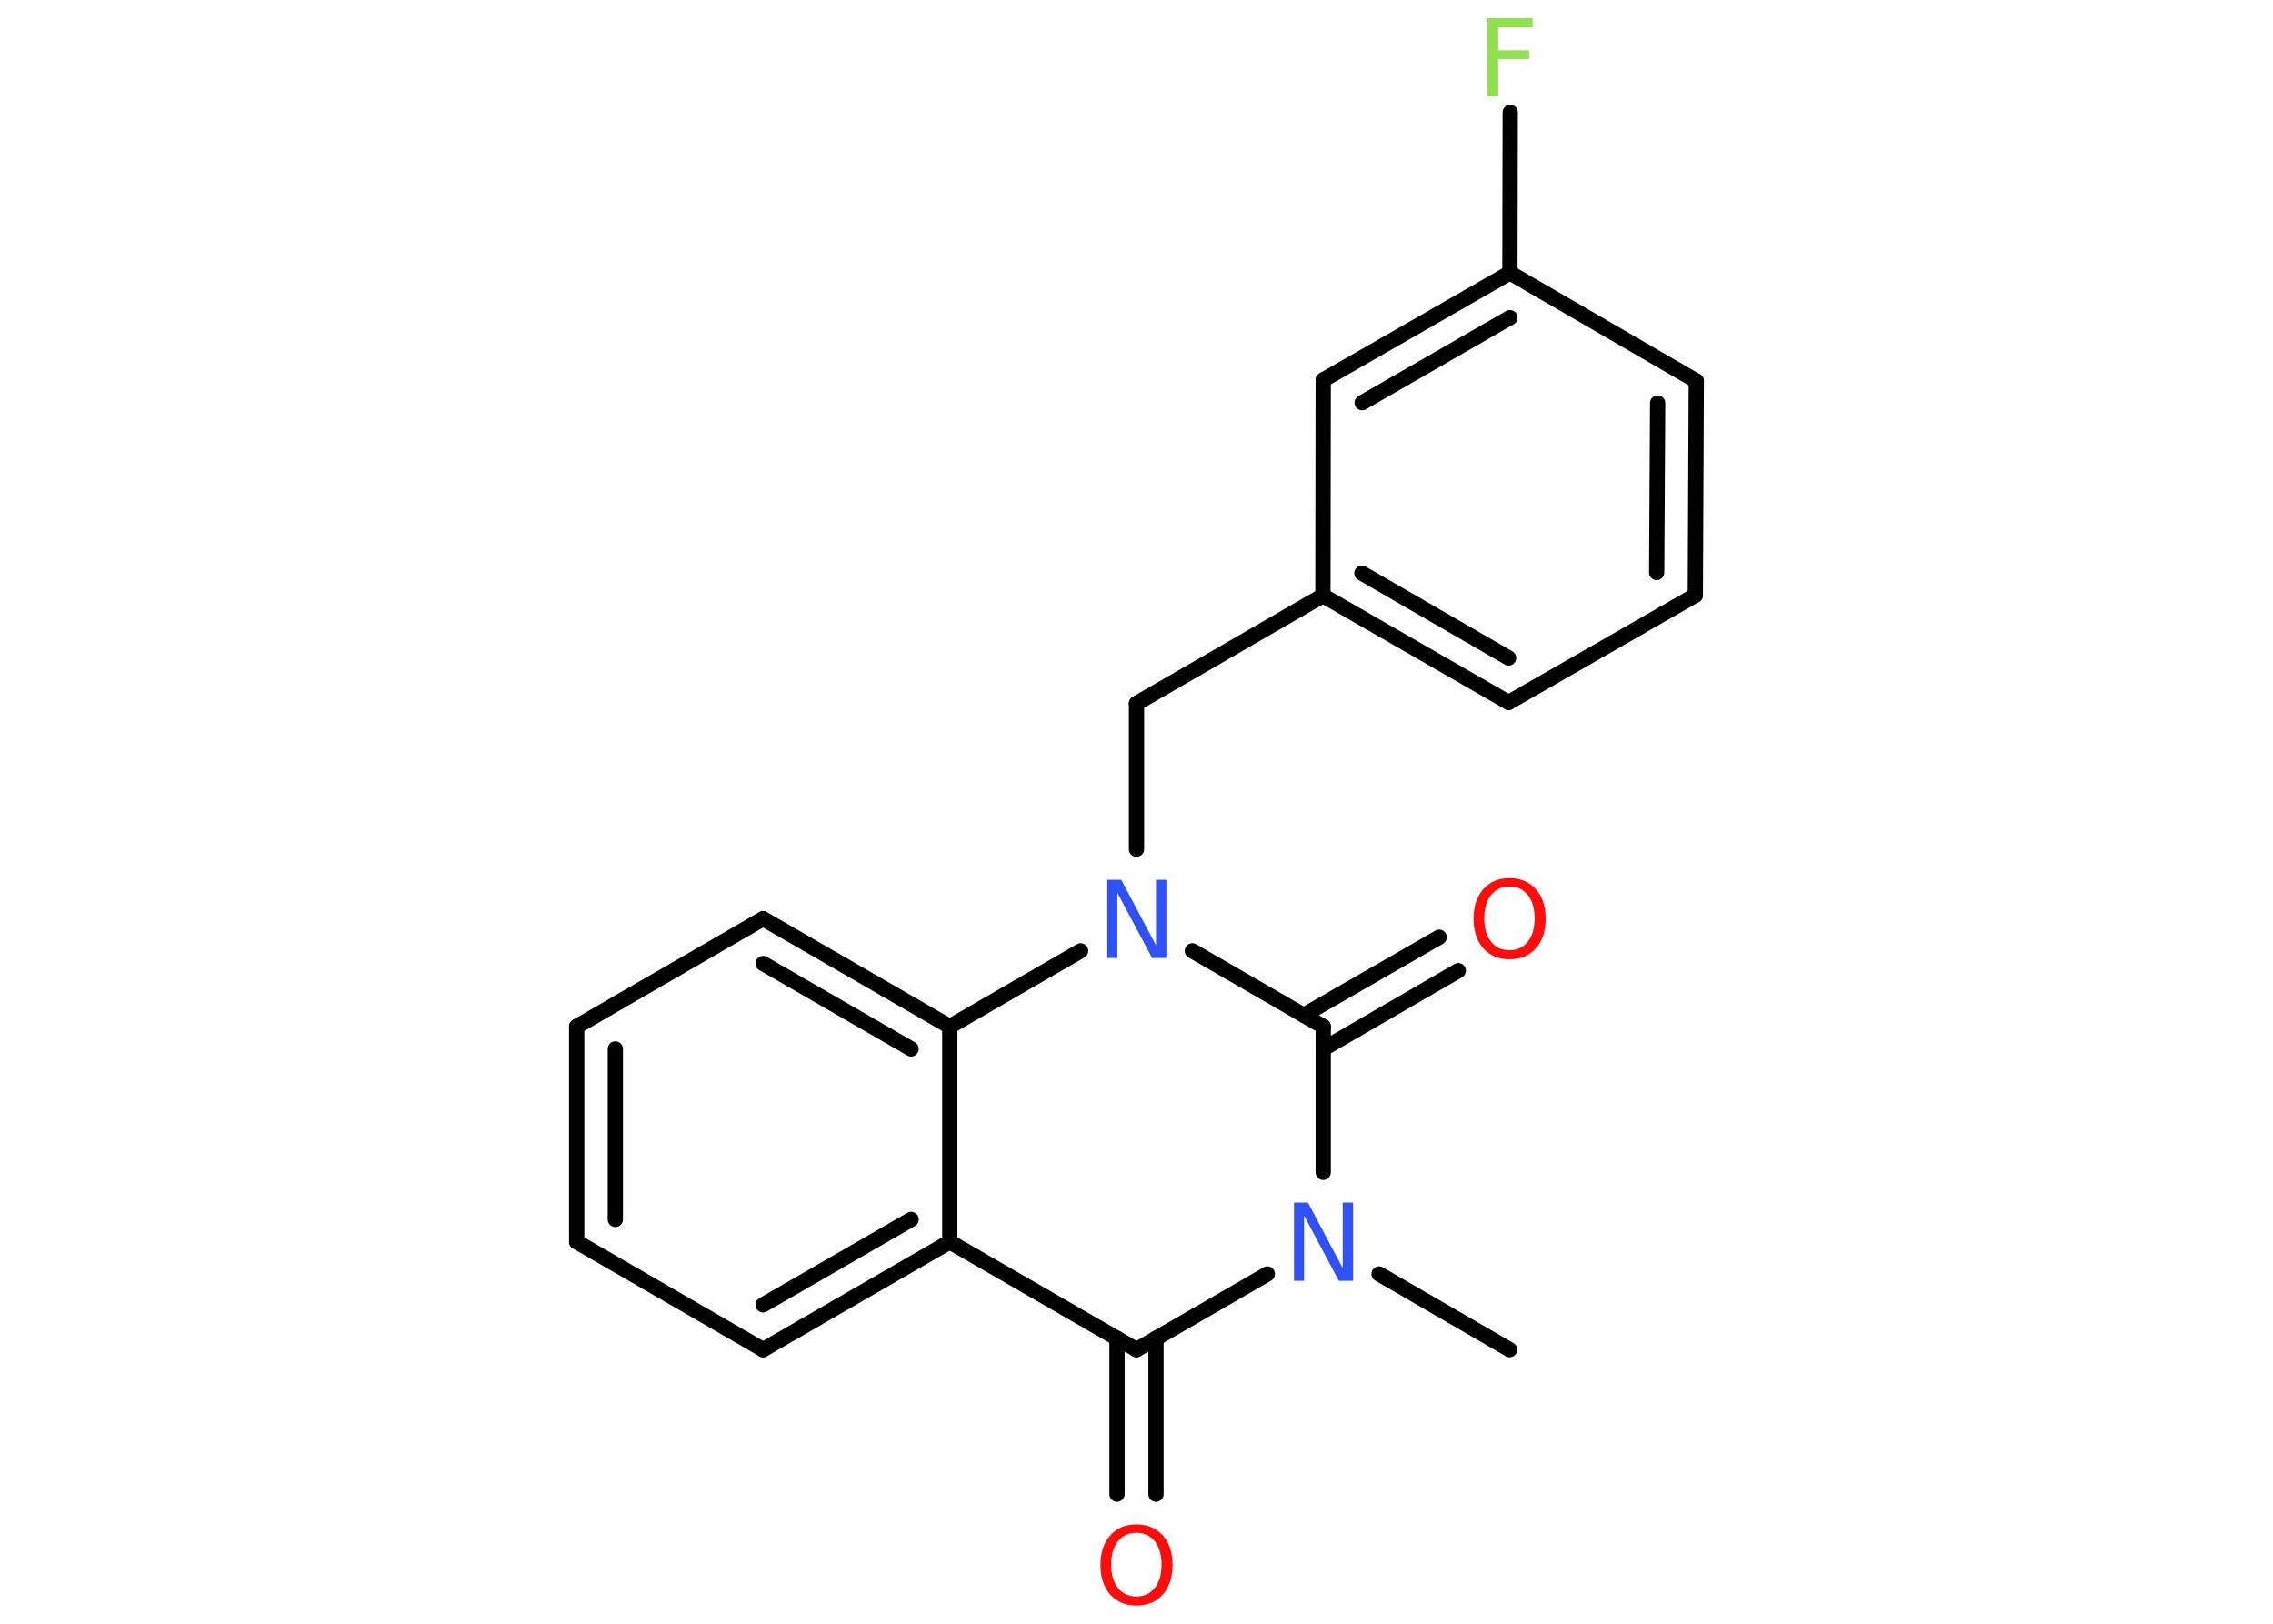 <?xml version='1.0' encoding='UTF-8'?>
<!DOCTYPE svg PUBLIC "-//W3C//DTD SVG 1.1//EN" "http://www.w3.org/Graphics/SVG/1.1/DTD/svg11.dtd">
<svg version='1.2' xmlns='http://www.w3.org/2000/svg' xmlns:xlink='http://www.w3.org/1999/xlink' width='70.0mm' height='50.0mm' viewBox='0 0 70.0 50.0'>
  <desc>Generated by the Chemistry Development Kit (http://github.com/cdk)</desc>
  <g stroke-linecap='round' stroke-linejoin='round' stroke='#000000' stroke-width='.47' fill='#FF0D0D'>
    <rect x='.0' y='.0' width='70.0' height='50.0' fill='#FFFFFF' stroke='none'/>
    <g id='mol1' class='mol'>
      <line id='mol1bnd1' class='bond' x1='46.49' y1='41.56' x2='42.47' y2='39.23'/>
      <line id='mol1bnd2' class='bond' x1='39.03' y1='39.23' x2='35.0' y2='41.56'/>
      <g id='mol1bnd3' class='bond'>
        <line x1='35.6' y1='41.21' x2='35.6' y2='46.01'/>
        <line x1='34.4' y1='41.21' x2='34.4' y2='46.01'/>
      </g>
      <line id='mol1bnd4' class='bond' x1='35.0' y1='41.56' x2='29.25' y2='38.24'/>
      <g id='mol1bnd5' class='bond'>
        <line x1='23.5' y1='41.56' x2='29.25' y2='38.24'/>
        <line x1='23.5' y1='40.18' x2='28.06' y2='37.55'/>
      </g>
      <line id='mol1bnd6' class='bond' x1='23.5' y1='41.56' x2='17.76' y2='38.24'/>
      <g id='mol1bnd7' class='bond'>
        <line x1='17.76' y1='31.61' x2='17.76' y2='38.24'/>
        <line x1='18.95' y1='32.3' x2='18.95' y2='37.55'/>
      </g>
      <line id='mol1bnd8' class='bond' x1='17.76' y1='31.61' x2='23.5' y2='28.29'/>
      <g id='mol1bnd9' class='bond'>
        <line x1='29.25' y1='31.61' x2='23.5' y2='28.29'/>
        <line x1='28.06' y1='32.3' x2='23.5' y2='29.67'/>
      </g>
      <line id='mol1bnd10' class='bond' x1='29.25' y1='38.24' x2='29.25' y2='31.61'/>
      <line id='mol1bnd11' class='bond' x1='29.25' y1='31.61' x2='33.28' y2='29.28'/>
      <line id='mol1bnd12' class='bond' x1='35.0' y1='26.15' x2='35.0' y2='21.66'/>
      <line id='mol1bnd13' class='bond' x1='35.0' y1='21.66' x2='40.74' y2='18.34'/>
      <g id='mol1bnd14' class='bond'>
        <line x1='40.74' y1='18.34' x2='46.46' y2='21.63'/>
        <line x1='41.94' y1='17.65' x2='46.46' y2='20.26'/>
      </g>
      <line id='mol1bnd15' class='bond' x1='46.46' y1='21.63' x2='52.21' y2='18.33'/>
      <g id='mol1bnd16' class='bond'>
        <line x1='52.21' y1='18.33' x2='52.24' y2='11.73'/>
        <line x1='51.02' y1='17.63' x2='51.05' y2='12.41'/>
      </g>
      <line id='mol1bnd17' class='bond' x1='52.24' y1='11.73' x2='46.5' y2='8.4'/>
      <line id='mol1bnd18' class='bond' x1='46.5' y1='8.4' x2='46.51' y2='3.46'/>
      <g id='mol1bnd19' class='bond'>
        <line x1='46.5' y1='8.4' x2='40.75' y2='11.7'/>
        <line x1='46.5' y1='9.78' x2='41.95' y2='12.4'/>
      </g>
      <line id='mol1bnd20' class='bond' x1='40.74' y1='18.34' x2='40.75' y2='11.7'/>
      <line id='mol1bnd21' class='bond' x1='36.72' y1='29.28' x2='40.75' y2='31.61'/>
      <line id='mol1bnd22' class='bond' x1='40.75' y1='36.1' x2='40.75' y2='31.61'/>
      <g id='mol1bnd23' class='bond'>
        <line x1='40.15' y1='31.26' x2='44.32' y2='28.86'/>
        <line x1='40.75' y1='32.3' x2='44.91' y2='29.89'/>
      </g>
      <path id='mol1atm2' class='atom' d='M39.84 37.03h.44l1.07 2.02v-2.02h.32v2.41h-.44l-1.07 -2.01v2.01h-.31v-2.41z' stroke='none' fill='#3050F8'/>
      <path id='mol1atm4' class='atom' d='M35.0 47.2q-.36 .0 -.57 .26q-.21 .26 -.21 .72q.0 .46 .21 .72q.21 .26 .57 .26q.35 .0 .56 -.26q.21 -.26 .21 -.72q.0 -.46 -.21 -.72q-.21 -.26 -.56 -.26zM35.0 46.94q.5 .0 .81 .34q.3 .34 .3 .91q.0 .57 -.3 .91q-.3 .34 -.81 .34q-.51 .0 -.81 -.34q-.3 -.34 -.3 -.91q.0 -.57 .3 -.91q.3 -.34 .81 -.34z' stroke='none'/>
      <path id='mol1atm11' class='atom' d='M34.09 27.09h.44l1.07 2.02v-2.02h.32v2.41h-.44l-1.07 -2.01v2.01h-.31v-2.41z' stroke='none' fill='#3050F8'/>
      <path id='mol1atm18' class='atom' d='M45.82 .56h1.38v.28h-1.06v.71h.95v.27h-.95v1.15h-.33v-2.41z' stroke='none' fill='#90E050'/>
      <path id='mol1atm21' class='atom' d='M46.49 27.3q-.36 .0 -.57 .26q-.21 .26 -.21 .72q.0 .46 .21 .72q.21 .26 .57 .26q.35 .0 .56 -.26q.21 -.26 .21 -.72q.0 -.46 -.21 -.72q-.21 -.26 -.56 -.26zM46.49 27.04q.5 .0 .81 .34q.3 .34 .3 .91q.0 .57 -.3 .91q-.3 .34 -.81 .34q-.51 .0 -.81 -.34q-.3 -.34 -.3 -.91q.0 -.57 .3 -.91q.3 -.34 .81 -.34z' stroke='none'/>
    </g>
  </g>
</svg>
